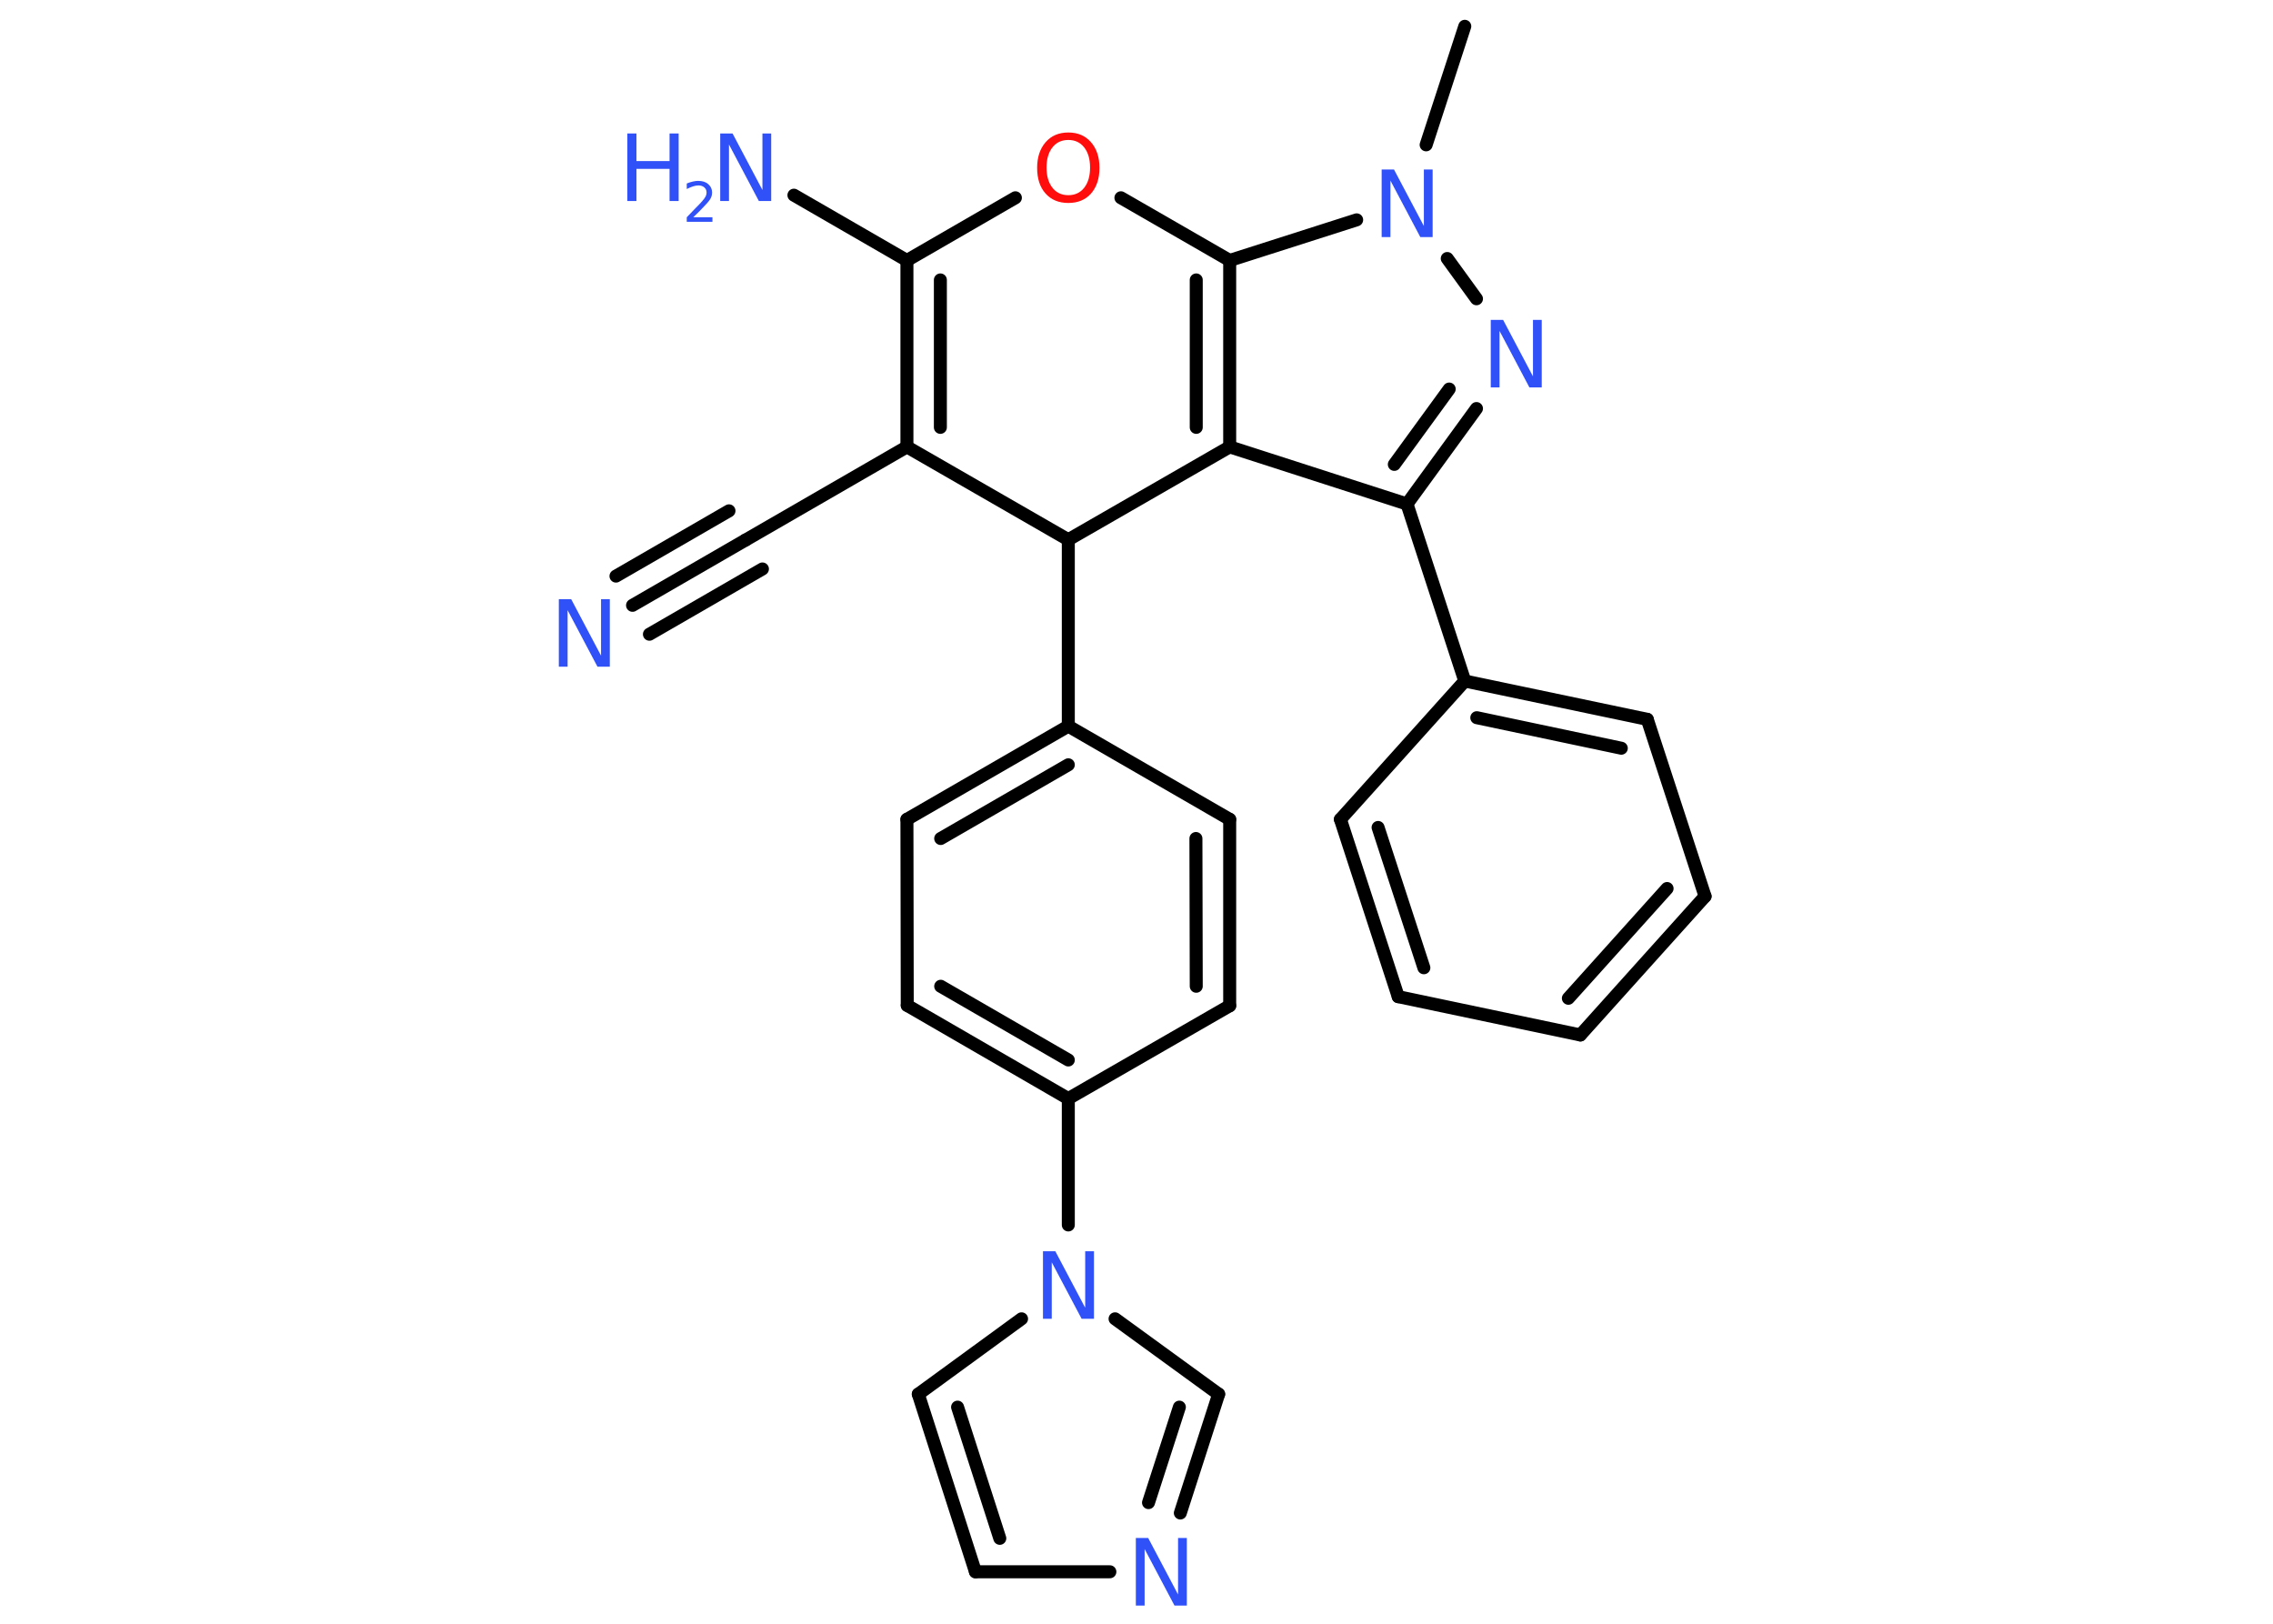 <?xml version='1.0' encoding='UTF-8'?>
<!DOCTYPE svg PUBLIC "-//W3C//DTD SVG 1.1//EN" "http://www.w3.org/Graphics/SVG/1.1/DTD/svg11.dtd">
<svg version='1.2' xmlns='http://www.w3.org/2000/svg' xmlns:xlink='http://www.w3.org/1999/xlink' width='70.0mm' height='50.0mm' viewBox='0 0 70.0 50.0'>
  <desc>Generated by the Chemistry Development Kit (http://github.com/cdk)</desc>
  <g stroke-linecap='round' stroke-linejoin='round' stroke='#000000' stroke-width='.4' fill='#3050F8'>
    <rect x='.0' y='.0' width='70.0' height='50.0' fill='#FFFFFF' stroke='none'/>
    <g id='mol1' class='mol'>
      <line id='mol1bnd1' class='bond' x1='45.11' y1='.81' x2='43.92' y2='4.46'/>
      <line id='mol1bnd2' class='bond' x1='44.57' y1='7.96' x2='45.47' y2='9.2'/>
      <g id='mol1bnd3' class='bond'>
        <line x1='43.33' y1='15.52' x2='45.47' y2='12.58'/>
        <line x1='42.94' y1='14.3' x2='44.63' y2='11.98'/>
      </g>
      <line id='mol1bnd4' class='bond' x1='43.33' y1='15.52' x2='45.11' y2='20.97'/>
      <g id='mol1bnd5' class='bond'>
        <line x1='50.73' y1='22.15' x2='45.11' y2='20.97'/>
        <line x1='49.93' y1='23.04' x2='45.48' y2='22.1'/>
      </g>
      <line id='mol1bnd6' class='bond' x1='50.73' y1='22.15' x2='52.51' y2='27.6'/>
      <g id='mol1bnd7' class='bond'>
        <line x1='48.67' y1='31.87' x2='52.51' y2='27.6'/>
        <line x1='48.3' y1='30.74' x2='51.34' y2='27.36'/>
      </g>
      <line id='mol1bnd8' class='bond' x1='48.67' y1='31.87' x2='43.06' y2='30.69'/>
      <g id='mol1bnd9' class='bond'>
        <line x1='41.28' y1='25.23' x2='43.06' y2='30.69'/>
        <line x1='42.44' y1='25.48' x2='43.85' y2='29.8'/>
      </g>
      <line id='mol1bnd10' class='bond' x1='45.11' y1='20.97' x2='41.28' y2='25.23'/>
      <line id='mol1bnd11' class='bond' x1='43.33' y1='15.52' x2='37.87' y2='13.76'/>
      <g id='mol1bnd12' class='bond'>
        <line x1='37.87' y1='13.76' x2='37.87' y2='8.02'/>
        <line x1='36.84' y1='13.16' x2='36.84' y2='8.62'/>
      </g>
      <line id='mol1bnd13' class='bond' x1='41.78' y1='6.77' x2='37.87' y2='8.02'/>
      <line id='mol1bnd14' class='bond' x1='37.87' y1='8.02' x2='34.52' y2='6.09'/>
      <line id='mol1bnd15' class='bond' x1='31.27' y1='6.09' x2='27.93' y2='8.02'/>
      <line id='mol1bnd16' class='bond' x1='27.93' y1='8.02' x2='24.45' y2='6.01'/>
      <g id='mol1bnd17' class='bond'>
        <line x1='27.93' y1='8.02' x2='27.93' y2='13.76'/>
        <line x1='28.96' y1='8.62' x2='28.96' y2='13.16'/>
      </g>
      <line id='mol1bnd18' class='bond' x1='27.93' y1='13.76' x2='22.96' y2='16.63'/>
      <g id='mol1bnd19' class='bond'>
        <line x1='22.96' y1='16.63' x2='19.48' y2='18.64'/>
        <line x1='23.48' y1='17.52' x2='20.0' y2='19.53'/>
        <line x1='22.45' y1='15.73' x2='18.97' y2='17.74'/>
      </g>
      <line id='mol1bnd20' class='bond' x1='27.93' y1='13.76' x2='32.9' y2='16.62'/>
      <line id='mol1bnd21' class='bond' x1='37.87' y1='13.76' x2='32.9' y2='16.62'/>
      <line id='mol1bnd22' class='bond' x1='32.9' y1='16.62' x2='32.9' y2='22.36'/>
      <g id='mol1bnd23' class='bond'>
        <line x1='32.9' y1='22.36' x2='27.93' y2='25.23'/>
        <line x1='32.9' y1='23.55' x2='28.97' y2='25.82'/>
      </g>
      <line id='mol1bnd24' class='bond' x1='27.93' y1='25.23' x2='27.94' y2='30.96'/>
      <g id='mol1bnd25' class='bond'>
        <line x1='27.94' y1='30.96' x2='32.9' y2='33.83'/>
        <line x1='28.97' y1='30.37' x2='32.9' y2='32.64'/>
      </g>
      <line id='mol1bnd26' class='bond' x1='32.9' y1='33.83' x2='32.9' y2='37.72'/>
      <line id='mol1bnd27' class='bond' x1='31.46' y1='40.61' x2='28.28' y2='42.93'/>
      <g id='mol1bnd28' class='bond'>
        <line x1='28.28' y1='42.93' x2='30.04' y2='48.4'/>
        <line x1='29.49' y1='43.33' x2='30.79' y2='47.37'/>
      </g>
      <line id='mol1bnd29' class='bond' x1='30.04' y1='48.4' x2='34.18' y2='48.4'/>
      <g id='mol1bnd30' class='bond'>
        <line x1='36.35' y1='46.59' x2='37.53' y2='42.93'/>
        <line x1='35.37' y1='46.27' x2='36.32' y2='43.33'/>
      </g>
      <line id='mol1bnd31' class='bond' x1='34.34' y1='40.61' x2='37.53' y2='42.93'/>
      <line id='mol1bnd32' class='bond' x1='32.9' y1='33.83' x2='37.87' y2='30.97'/>
      <g id='mol1bnd33' class='bond'>
        <line x1='37.87' y1='30.97' x2='37.87' y2='25.23'/>
        <line x1='36.84' y1='30.37' x2='36.83' y2='25.82'/>
      </g>
      <line id='mol1bnd34' class='bond' x1='32.9' y1='22.36' x2='37.87' y2='25.23'/>
      <path id='mol1atm2' class='atom' d='M42.55 5.22h.38l.92 1.74v-1.74h.27v2.08h-.38l-.92 -1.74v1.74h-.27v-2.08z' stroke='none'/>
      <path id='mol1atm3' class='atom' d='M45.91 9.85h.38l.92 1.74v-1.74h.27v2.08h-.38l-.92 -1.74v1.74h-.27v-2.08z' stroke='none'/>
      <path id='mol1atm13' class='atom' d='M32.9 4.31q-.31 .0 -.49 .23q-.18 .23 -.18 .62q.0 .39 .18 .62q.18 .23 .49 .23q.31 .0 .49 -.23q.18 -.23 .18 -.62q.0 -.39 -.18 -.62q-.18 -.23 -.49 -.23zM32.9 4.08q.44 .0 .7 .3q.26 .3 .26 .79q.0 .49 -.26 .79q-.26 .29 -.7 .29q-.44 .0 -.7 -.29q-.26 -.29 -.26 -.79q.0 -.49 .26 -.79q.26 -.3 .7 -.3z' stroke='none' fill='#FF0D0D'/>
      <g id='mol1atm15' class='atom'>
        <path d='M22.18 4.11h.38l.92 1.74v-1.74h.27v2.08h-.38l-.92 -1.74v1.74h-.27v-2.08z' stroke='none'/>
        <path d='M19.32 4.11h.28v.85h1.02v-.85h.28v2.08h-.28v-.99h-1.02v.99h-.28v-2.08z' stroke='none'/>
        <path d='M21.35 6.69h.59v.14h-.79v-.14q.1 -.1 .26 -.27q.17 -.17 .21 -.22q.08 -.09 .11 -.15q.03 -.06 .03 -.12q.0 -.1 -.07 -.16q-.07 -.06 -.18 -.06q-.08 .0 -.17 .03q-.09 .03 -.19 .08v-.17q.1 -.04 .19 -.06q.09 -.02 .16 -.02q.2 .0 .31 .1q.12 .1 .12 .26q.0 .08 -.03 .15q-.03 .07 -.11 .16q-.02 .02 -.13 .14q-.11 .12 -.32 .32z' stroke='none'/>
      </g>
      <path id='mol1atm18' class='atom' d='M17.21 18.45h.38l.92 1.74v-1.74h.27v2.08h-.38l-.92 -1.74v1.74h-.27v-2.08z' stroke='none'/>
      <path id='mol1atm24' class='atom' d='M32.12 38.53h.38l.92 1.74v-1.74h.27v2.08h-.38l-.92 -1.74v1.74h-.27v-2.08z' stroke='none'/>
      <path id='mol1atm27' class='atom' d='M34.98 47.36h.38l.92 1.74v-1.74h.27v2.08h-.38l-.92 -1.74v1.74h-.27v-2.08z' stroke='none'/>
    </g>
  </g>
</svg>
